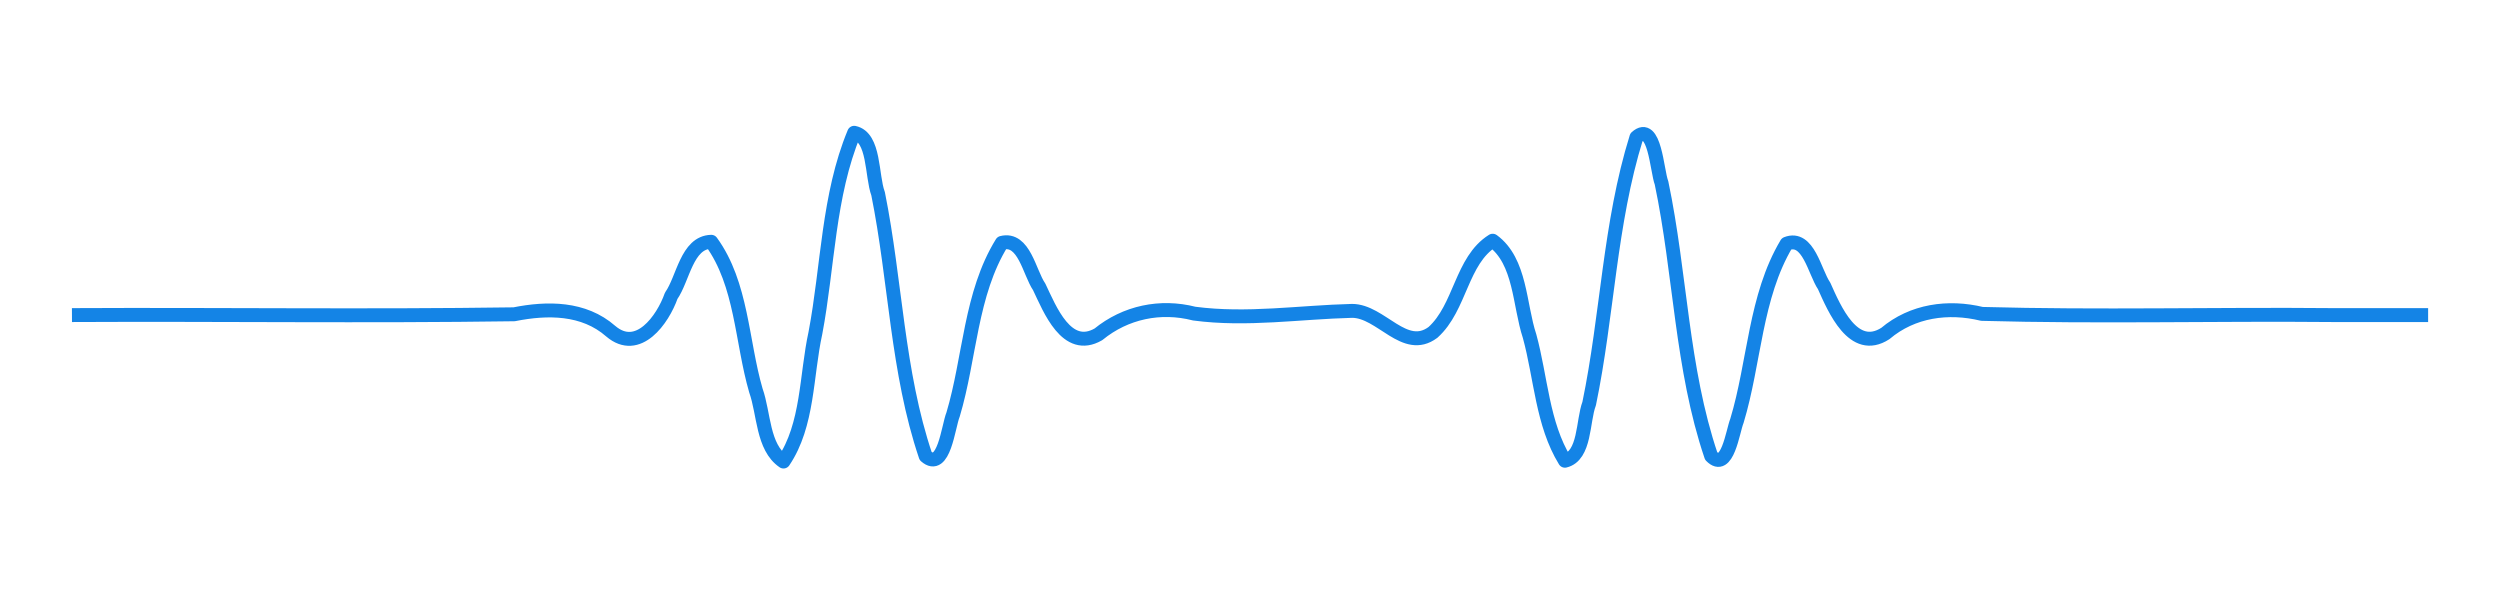 <?xml version="1.0" encoding="UTF-8" standalone="no"?>
<svg
   xmlns:dc="http://purl.org/dc/elements/1.1/"
   xmlns:cc="http://creativecommons.org/ns#"
   xmlns:rdf="http://www.w3.org/1999/02/22-rdf-syntax-ns#"
   xmlns:svg="http://www.w3.org/2000/svg"
   xmlns="http://www.w3.org/2000/svg"
   xmlns:sodipodi="http://sodipodi.sourceforge.net/DTD/sodipodi-0.dtd"
   xmlns:inkscape="http://www.inkscape.org/namespaces/inkscape"
   width="62.888mm"
   height="14.95mm"
   viewBox="0 0 62.888 14.95"
   version="1.1"
   id="svg8"
   inkscape:version="1.0.1 (3bc2e813f5, 2020-09-07)"
   sodipodi:docname="limitation-ft-r1.svg">
  <defs
     id="defs2" />
  <sodipodi:namedview
     id="base"
     pagecolor="#ffffff"
     bordercolor="#666666"
     borderopacity="1.0"
     inkscape:pageopacity="0.0"
     inkscape:pageshadow="2"
     inkscape:zoom="3.959798"
     inkscape:cx="114.22287"
     inkscape:cy="65.905566"
     inkscape:document-units="mm"
     inkscape:current-layer="layer1"
     inkscape:document-rotation="0"
     showgrid="false"
     inkscape:snap-bbox="true"
     inkscape:bbox-paths="false"
     inkscape:bbox-nodes="false"
     inkscape:snap-bbox-edge-midpoints="false"
     inkscape:snap-bbox-midpoints="false"
     inkscape:window-width="1920"
     inkscape:window-height="1001"
     inkscape:window-x="-9"
     inkscape:window-y="-9"
     inkscape:window-maximized="1" />
  <g
     inkscape:label="Layer 1"
     inkscape:groupmode="layer"
     id="layer1"
     transform="translate(371.897,-226.983)">
    <path
       id="path947"
       style="fill:none;stroke:#1484e6;stroke-width:0.35;stroke-linecap:butt;stroke-linejoin:round;stroke-miterlimit:10;stroke-dasharray:none;stroke-opacity:1"
       d="M -370.087,234.909 C -366.38,234.89 -362.669,234.943 -358.964,234.889 C -358.129,234.722 -357.214,234.718 -356.534,235.314 C -355.846,235.9 -355.224,235.023 -355.013,234.424 C -354.712,233.997 -354.622,233.081 -354.005,233.065 C -353.232,234.128 -353.242,235.571 -352.882,236.808 C -352.676,237.385 -352.717,238.23 -352.188,238.593 C -351.565,237.673 -351.62,236.428 -351.385,235.358 C -351.068,233.685 -351.066,231.903 -350.41,230.323 C -349.892,230.432 -349.977,231.402 -349.808,231.858 C -349.367,234.047 -349.33,236.334 -348.612,238.456 C -348.151,238.862 -348.044,237.708 -347.922,237.411 C -347.496,235.985 -347.489,234.375 -346.696,233.092 C -346.135,232.95 -346.003,233.841 -345.756,234.199 C -345.489,234.757 -345.065,235.854 -344.266,235.393 C -343.584,234.837 -342.707,234.654 -341.856,234.872 C -340.532,235.048 -339.203,234.836 -337.885,234.803 C -337.154,234.804 -336.564,235.877 -335.85,235.344 C -335.154,234.718 -335.141,233.534 -334.348,233.038 C -333.641,233.555 -333.681,234.65 -333.42,235.439 C -333.135,236.479 -333.101,237.643 -332.531,238.573 C -332.018,238.45 -332.087,237.573 -331.921,237.135 C -331.46,234.916 -331.409,232.606 -330.733,230.437 C -330.27,230.018 -330.218,231.284 -330.101,231.584 C -329.623,233.861 -329.601,236.246 -328.852,238.455 C -328.443,238.873 -328.311,237.832 -328.204,237.569 C -327.759,236.099 -327.75,234.445 -326.955,233.113 C -326.407,232.899 -326.25,233.826 -326.011,234.175 C -325.752,234.751 -325.276,235.891 -324.47,235.372 C -323.787,234.796 -322.891,234.673 -322.04,234.879 C -319.106,234.961 -316.166,234.881 -313.229,234.909 C -312.425,234.909 -311.621,234.909 -310.817,234.909" />
  </g>
</svg>
